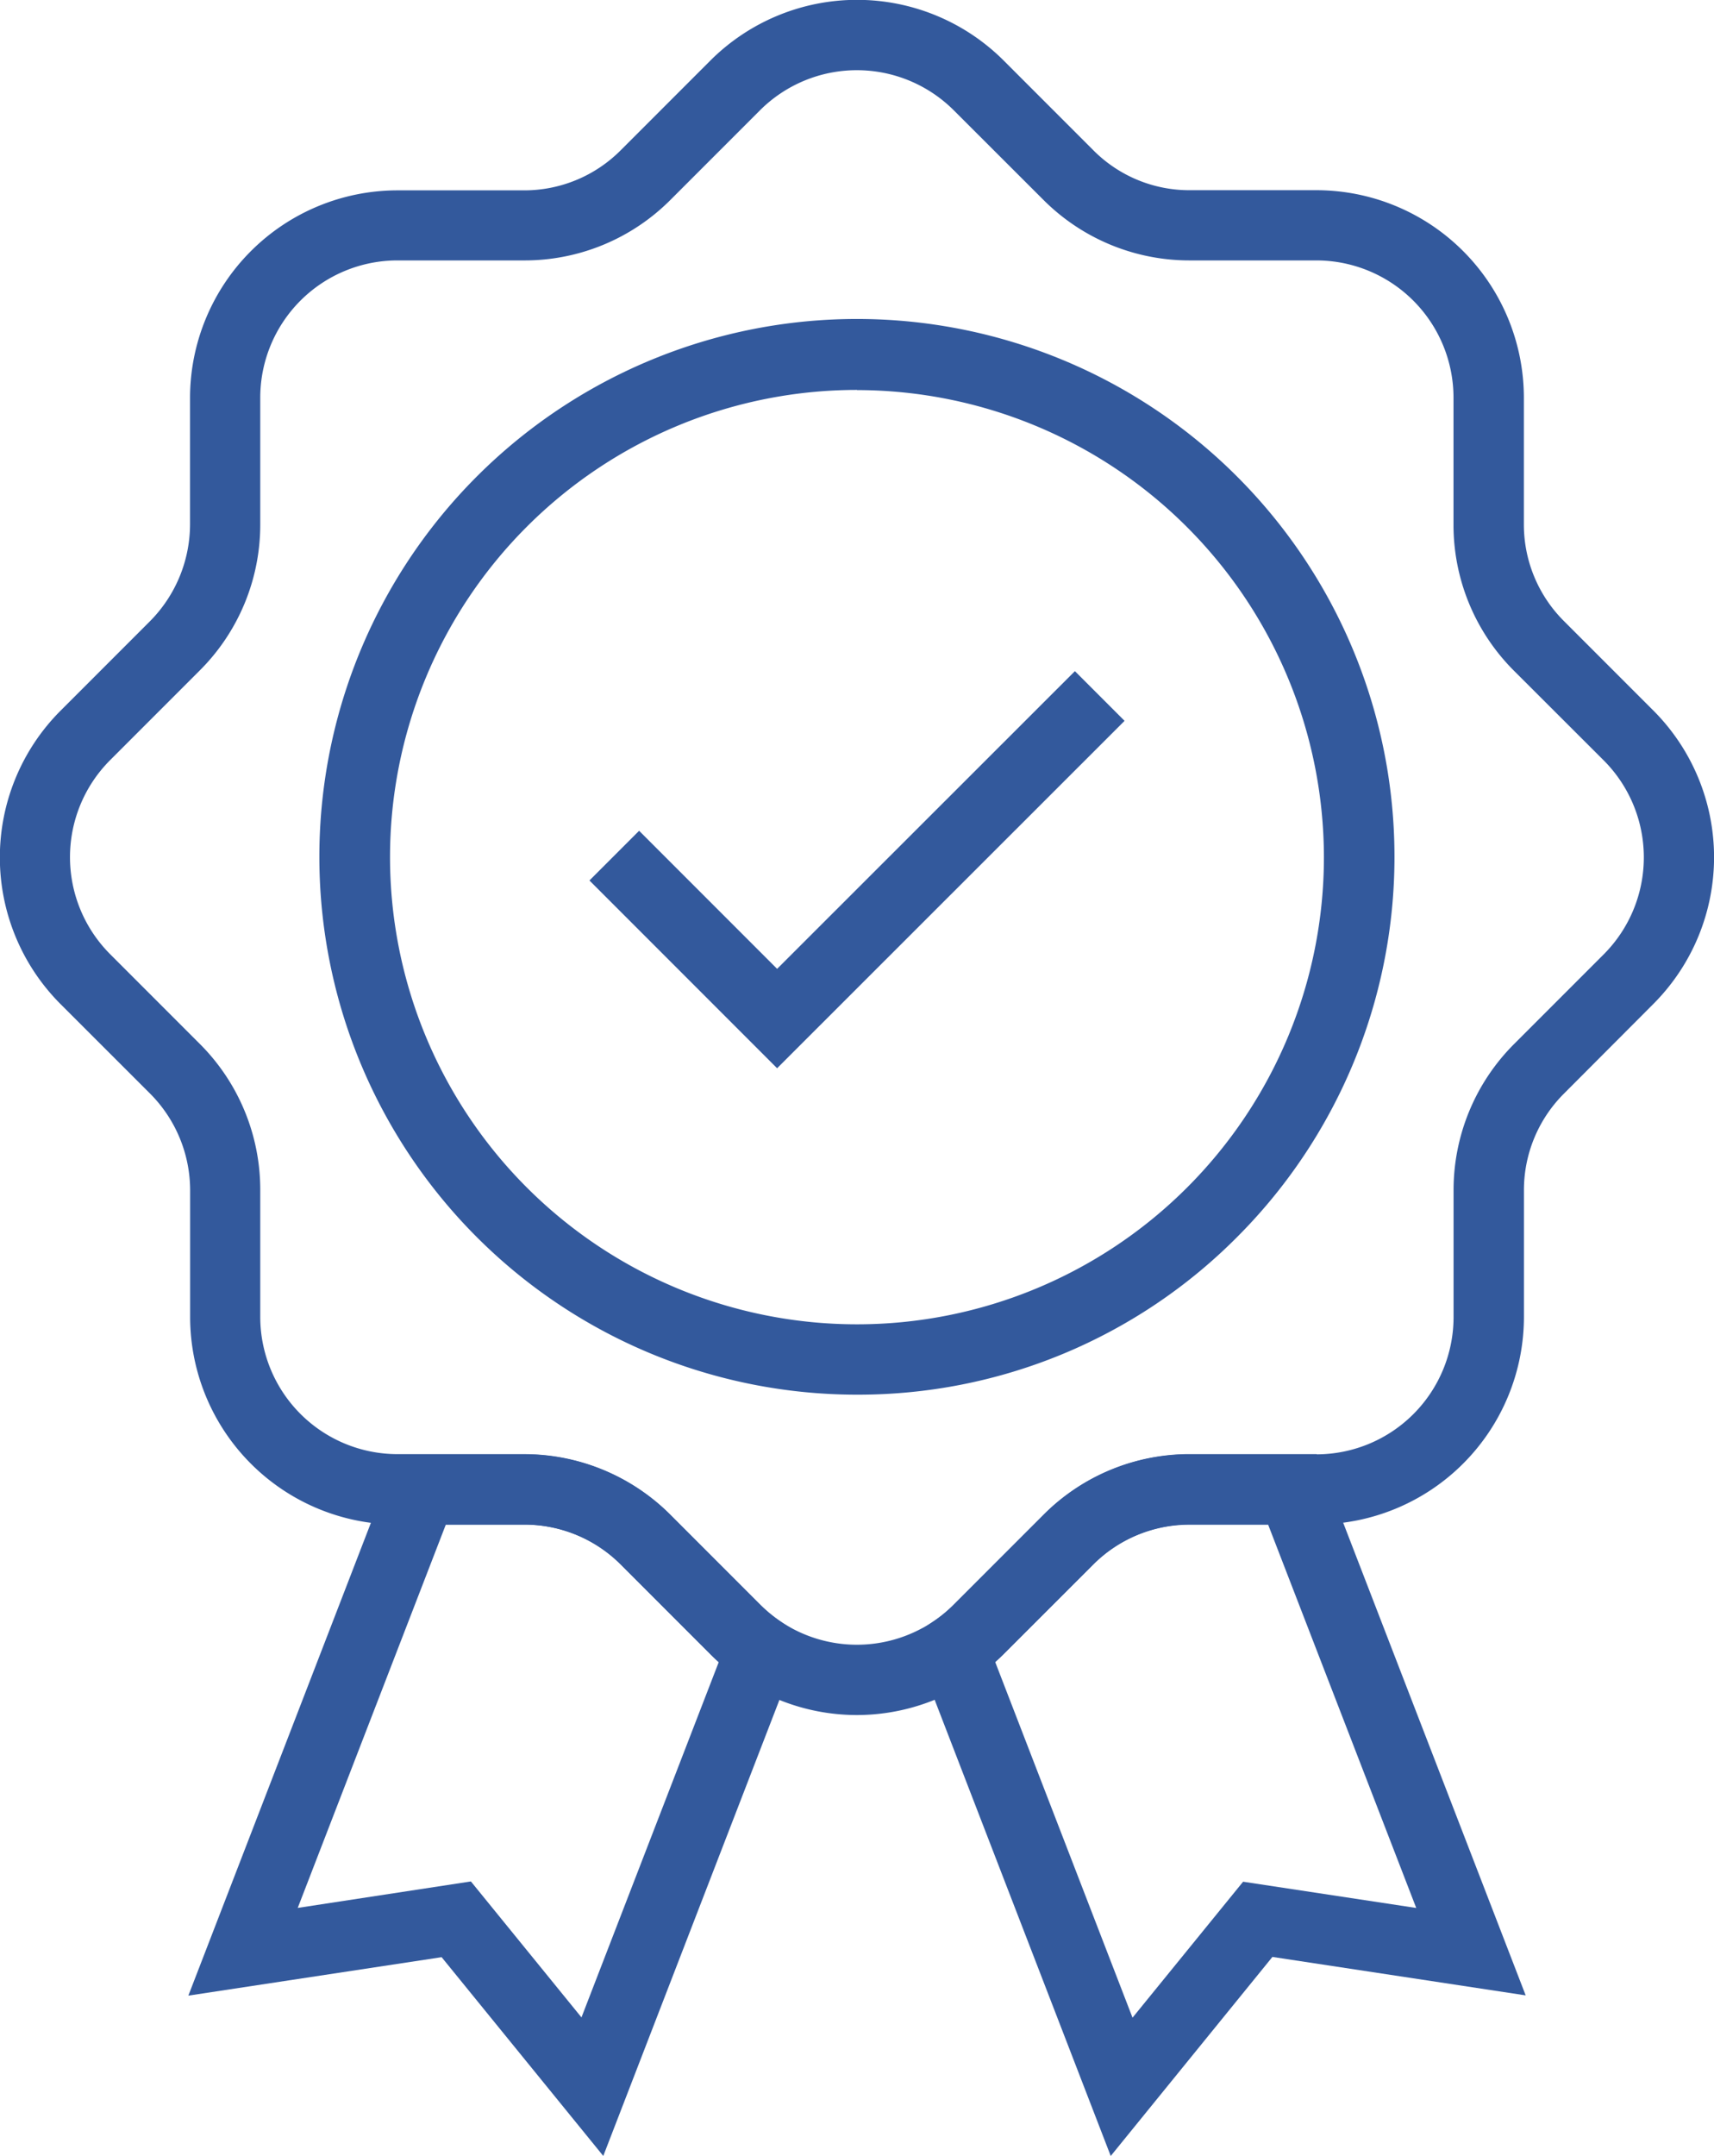 <svg xmlns="http://www.w3.org/2000/svg" width="55.974" height="70.37" viewBox="0 0 55.974 70.37">
  <g id="Group_1" data-name="Group 1" transform="translate(-146.225 -51.5)">
    <path id="Path_1" data-name="Path 1" d="M300.152,222.8a17.555,17.555,0,1,1,12.411-5.142A17.438,17.438,0,0,1,300.152,222.8Zm0-32.794A15.249,15.249,0,1,0,315.4,205.26,15.266,15.266,0,0,0,300.152,190.011Z" transform="translate(-125.94 -125.779)" fill="#33599c"/>
    <path id="Path_2" data-name="Path 2" d="M403.929,350.761l-6.129-6.129,1.622-1.622,4.507,4.507,9.725-9.717,1.622,1.622Z" transform="translate(-232.326 -264.394)" fill="#33599c"/>
    <path id="Path_3" data-name="Path 3" d="M174.212,107.478a6.761,6.761,0,0,1-3.191-.8,5.882,5.882,0,0,1-.6-.36,6.467,6.467,0,0,1-1-.826l-2.923-2.923a4.445,4.445,0,0,0-3.16-1.308h-4.132a6.779,6.779,0,0,1-6.772-6.771V90.354a4.477,4.477,0,0,0-1.308-3.16L148.2,84.271a6.775,6.775,0,0,1,0-9.572l2.923-2.923a4.5,4.5,0,0,0,1.308-3.16V64.484a6.779,6.779,0,0,1,6.772-6.771h4.132A4.445,4.445,0,0,0,166.5,56.4l2.923-2.923a6.779,6.779,0,0,1,9.58,0l2.923,2.923a4.414,4.414,0,0,0,3.16,1.308h4.132a6.779,6.779,0,0,1,6.772,6.771v4.132a4.445,4.445,0,0,0,1.308,3.16l2.923,2.923a6.775,6.775,0,0,1,0,9.572L197.3,87.194a4.445,4.445,0,0,0-1.308,3.16v4.132a6.779,6.779,0,0,1-6.772,6.771h-4.132a4.445,4.445,0,0,0-3.16,1.308L179,105.488a6.788,6.788,0,0,1-1.6,1.186A6.761,6.761,0,0,1,174.212,107.478ZM159.2,60a4.482,4.482,0,0,0-4.476,4.476v4.132a6.72,6.72,0,0,1-1.982,4.782l-2.923,2.923a4.48,4.48,0,0,0,0,6.328l2.923,2.923a6.724,6.724,0,0,1,1.982,4.79v4.132a4.482,4.482,0,0,0,4.476,4.476h4.132a6.75,6.75,0,0,1,4.79,1.982l2.923,2.923a4.545,4.545,0,0,0,.666.551c.122.084.252.161.39.237a4.472,4.472,0,0,0,4.216,0c.138-.069.268-.153.39-.23a4.175,4.175,0,0,0,.666-.551l2.923-2.923a6.724,6.724,0,0,1,4.79-1.982h4.132a4.482,4.482,0,0,0,4.476-4.476V90.361a6.737,6.737,0,0,1,1.982-4.79l2.923-2.923a4.48,4.48,0,0,0,0-6.328L195.674,73.4a6.724,6.724,0,0,1-1.982-4.79V64.477A4.482,4.482,0,0,0,189.216,60h-4.132a6.737,6.737,0,0,1-4.79-1.982L177.372,55.1a4.479,4.479,0,0,0-6.328,0l-2.923,2.923A6.724,6.724,0,0,1,163.332,60H159.2Z" transform="translate(0)" fill="#33599c"/>
    <path id="Path_4" data-name="Path 4" d="M240.151,694.8l-5.279-6.488-8.271,1.255,6.825-17.667h4.132a6.751,6.751,0,0,1,4.79,1.982l2.923,2.923a4.542,4.542,0,0,0,.666.551l.757.513Zm-4.323-8.96,3.611,4.438,4.484-11.6c-.092-.084-.184-.168-.268-.253l-2.923-2.923a4.445,4.445,0,0,0-3.16-1.308h-2.563l-4.836,12.51Z" transform="translate(-74.225 -572.931)" fill="#33599c"/>
    <path id="Path_5" data-name="Path 5" d="M541.342,694.708l-6.542-16.94.757-.513a4.536,4.536,0,0,0,.666-.551l2.923-2.923a6.724,6.724,0,0,1,4.79-1.982h4.132l6.825,17.667-8.271-1.255Zm-3.772-16.121,4.484,11.607,3.611-4.438,5.654.857-4.836-12.51H543.92a4.446,4.446,0,0,0-3.16,1.308l-2.923,2.923C537.753,678.418,537.662,678.5,537.57,678.587Z" transform="translate(-358.844 -572.838)" fill="#33599c"/>
  </g>
</svg>
